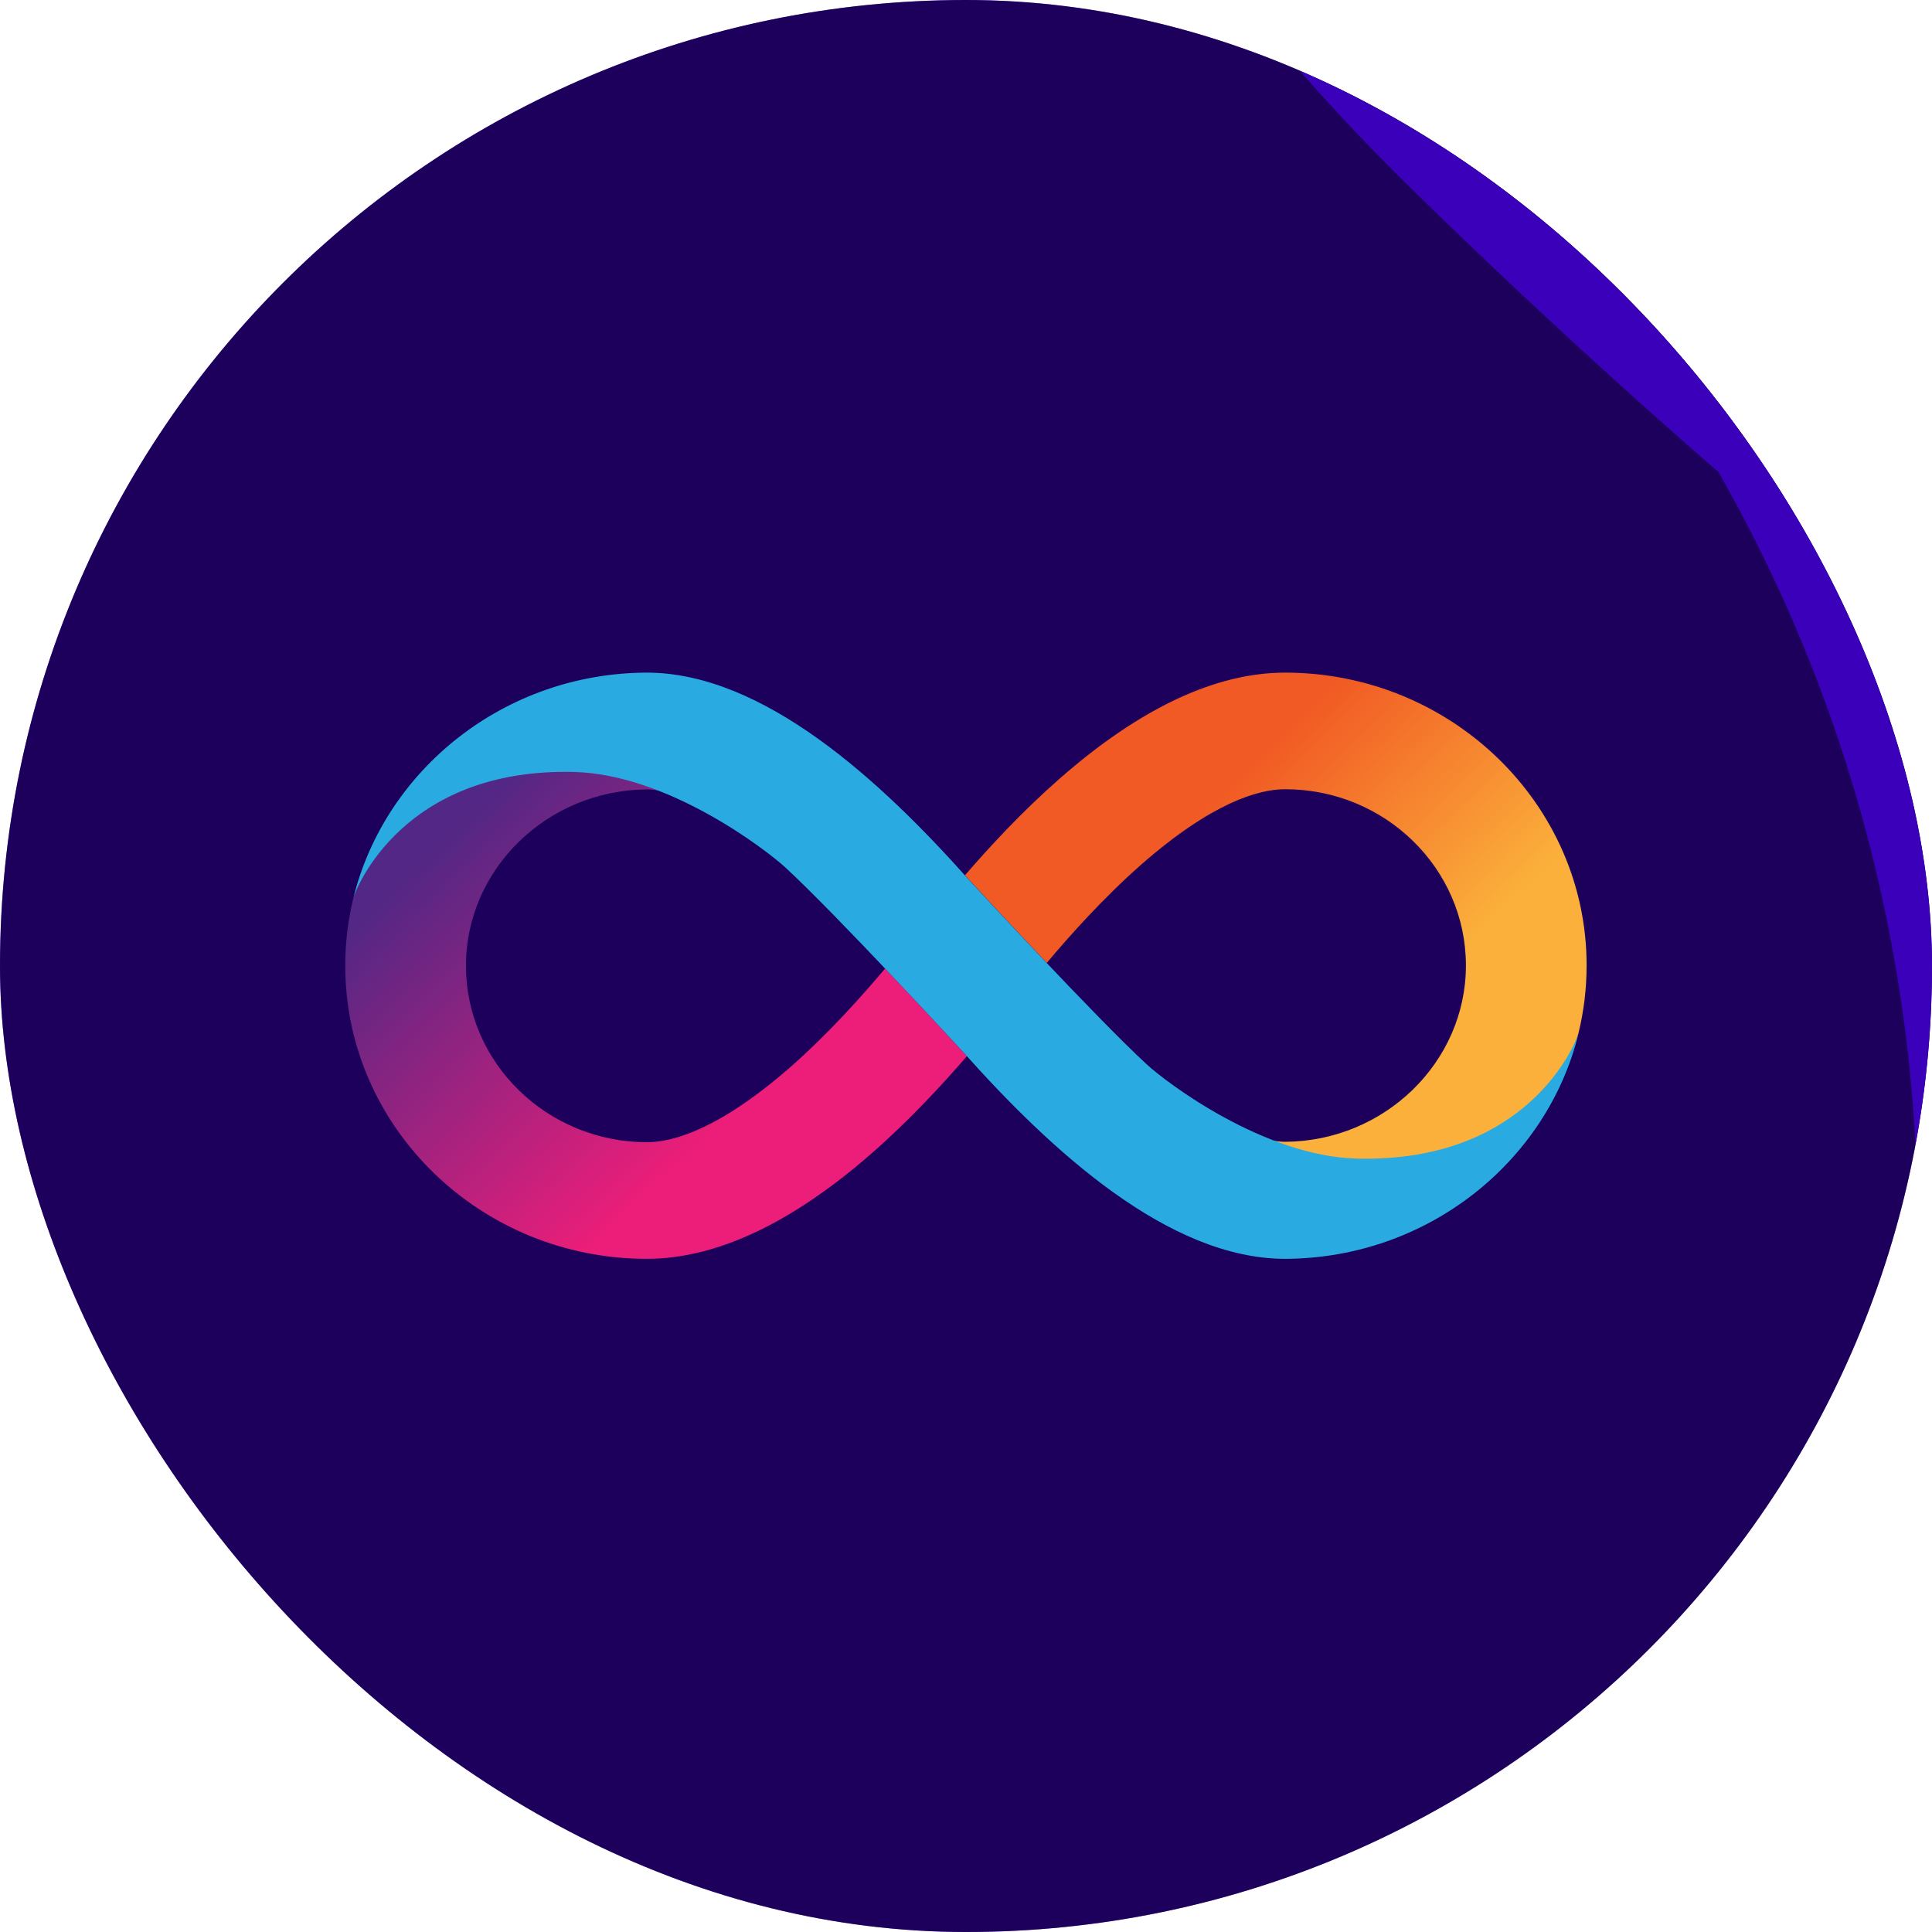 <svg width="46" height="46" viewBox="0 0 120 120" fill="none" xmlns="http://www.w3.org/2000/svg">
    <g clip-path="url(#clip0_574_46370)">
        <g clip-path="url(#clip1_574_46370)">
            <rect width="120" height="120" rx="60" fill="#3B00B9"/>
            <rect width="120" height="120" rx="60" fill="black" fill-opacity="0.5"/>
            <g filter="url(#filter0_f_574_46370)">
                <path d="M208.372 69.812C184.627 94.022 123.304 46.674 87.61 11.666C51.916 -23.341 42.229 -71.347 65.973 -95.557C89.718 -119.767 137.902 -111.014 173.596 -76.006C209.29 -40.998 232.116 45.602 208.372 69.812Z" fill="#3B00B9"/>
            </g>
            <g filter="url(#filter1_f_574_46370)">
                <path d="M149.962 38.209C141.507 46.83 119.679 29.978 106.974 17.518C94.27 5.057 90.825 -12.032 99.279 -20.653C107.734 -29.273 124.887 -26.16 137.592 -13.7C150.296 -1.239 158.416 29.589 149.962 38.209Z" fill="white"/>
            </g>
            <g filter="url(#filter2_f_574_46370)">
                <path fill-rule="evenodd" clip-rule="evenodd" d="M2.937 -15.796C33.411 -22.982 66.795 -14.862 90.802 8.683C128.028 45.194 128.608 104.969 92.097 142.196C74.482 160.157 51.45 169.587 28.148 170.436C64.938 182.712 107.142 173.984 136.126 144.432C176.618 103.146 175.975 36.852 134.689 -3.641C98.571 -39.064 43.315 -43.006 2.937 -15.796Z" fill="#3B00B9"/>
            </g>
            <path d="M79.82 41.778C75.51 41.778 70.811 43.986 65.845 48.337C63.489 50.398 61.454 52.607 59.928 54.374C59.928 54.374 59.928 54.374 59.942 54.388V54.374C59.942 54.374 62.351 56.998 65.015 59.809C66.447 58.109 68.509 55.793 70.878 53.705C75.296 49.836 78.173 49.02 79.82 49.02C86.018 49.02 91.051 53.932 91.051 59.969C91.051 65.966 86.004 70.879 79.82 70.919C79.539 70.919 79.177 70.879 78.722 70.785C80.529 71.562 82.471 72.124 84.318 72.124C95.669 72.124 97.891 64.722 98.038 64.186C98.373 62.834 98.547 61.415 98.547 59.956C98.547 49.943 90.141 41.778 79.82 41.778Z" fill="url(#paint0_linear_574_46370)"/>
            <path d="M40.172 78.188C44.482 78.188 49.18 75.979 54.147 71.629C56.503 69.567 58.537 67.359 60.063 65.592C60.063 65.592 60.063 65.592 60.05 65.578V65.592C60.05 65.592 57.64 62.968 54.977 60.157C53.544 61.857 51.483 64.173 49.113 66.261C44.696 70.129 41.818 70.946 40.172 70.946C33.974 70.933 28.941 66.02 28.941 59.983C28.941 53.986 33.987 49.073 40.172 49.033C40.453 49.033 40.814 49.073 41.269 49.167C39.462 48.391 37.521 47.828 35.674 47.828C24.322 47.828 22.114 55.231 21.953 55.753C21.618 57.118 21.444 58.524 21.444 59.983C21.444 70.022 29.851 78.188 40.172 78.188Z" fill="url(#paint1_linear_574_46370)"/>
            <path d="M84.293 71.963C78.483 71.816 72.446 67.238 71.215 66.1C68.029 63.155 60.68 55.191 60.105 54.562C54.723 48.524 47.428 41.778 40.173 41.778H40.159H40.146C31.338 41.818 23.935 47.788 21.954 55.753C22.101 55.231 25.006 47.681 35.661 47.949C41.471 48.096 47.535 52.741 48.78 53.879C51.966 56.824 59.315 64.788 59.89 65.418C65.272 71.441 72.567 78.188 79.822 78.188H79.835H79.849C88.657 78.148 96.073 72.178 98.041 64.213C97.88 64.735 94.962 72.218 84.293 71.963Z" fill="#29ABE2"/>
        </g>
    </g>
    <defs>
        <filter id="filter0_f_574_46370" x="-14.042" y="-176.258" width="299.16" height="319.709" filterUnits="userSpaceOnUse" color-interpolation-filters="sRGB">
            <feFlood flood-opacity="0" result="BackgroundImageFix"/>
            <feBlend mode="normal" in="SourceGraphic" in2="BackgroundImageFix" result="shape"/>
            <feGaussianBlur stdDeviation="33.507" result="effect1_foregroundBlur_574_46370"/>
        </filter>
        <filter id="filter1_f_574_46370" x="36.012" y="-84.164" width="176.054" height="183.37" filterUnits="userSpaceOnUse" color-interpolation-filters="sRGB">
            <feFlood flood-opacity="0" result="BackgroundImageFix"/>
            <feBlend mode="normal" in="SourceGraphic" in2="BackgroundImageFix" result="shape"/>
            <feGaussianBlur stdDeviation="29.318" result="effect1_foregroundBlur_574_46370"/>
        </filter>
        <filter id="filter2_f_574_46370" x="-80.829" y="-117.36" width="330.675" height="376.948" filterUnits="userSpaceOnUse" color-interpolation-filters="sRGB">
            <feFlood flood-opacity="0" result="BackgroundImageFix"/>
            <feBlend mode="normal" in="SourceGraphic" in2="BackgroundImageFix" result="shape"/>
            <feGaussianBlur stdDeviation="41.883" result="effect1_foregroundBlur_574_46370"/>
        </filter>
        <linearGradient id="paint0_linear_574_46370" x1="70.072" y1="44.178" x2="95.533" y2="70.545" gradientUnits="userSpaceOnUse">
            <stop offset="0.21" stop-color="#F15A24"/>
            <stop offset="0.684" stop-color="#FBB03B"/>
        </linearGradient>
        <linearGradient id="paint1_linear_574_46370" x1="49.92" y1="75.787" x2="24.458" y2="49.421" gradientUnits="userSpaceOnUse">
            <stop offset="0.21" stop-color="#ED1E79"/>
            <stop offset="0.893" stop-color="#522785"/>
        </linearGradient>
        <clipPath id="clip0_574_46370">
            <rect width="120" height="120" fill="white"/>
        </clipPath>
        <clipPath id="clip1_574_46370">
            <rect width="120" height="120" rx="60" fill="white"/>
        </clipPath>
    </defs>
</svg>
